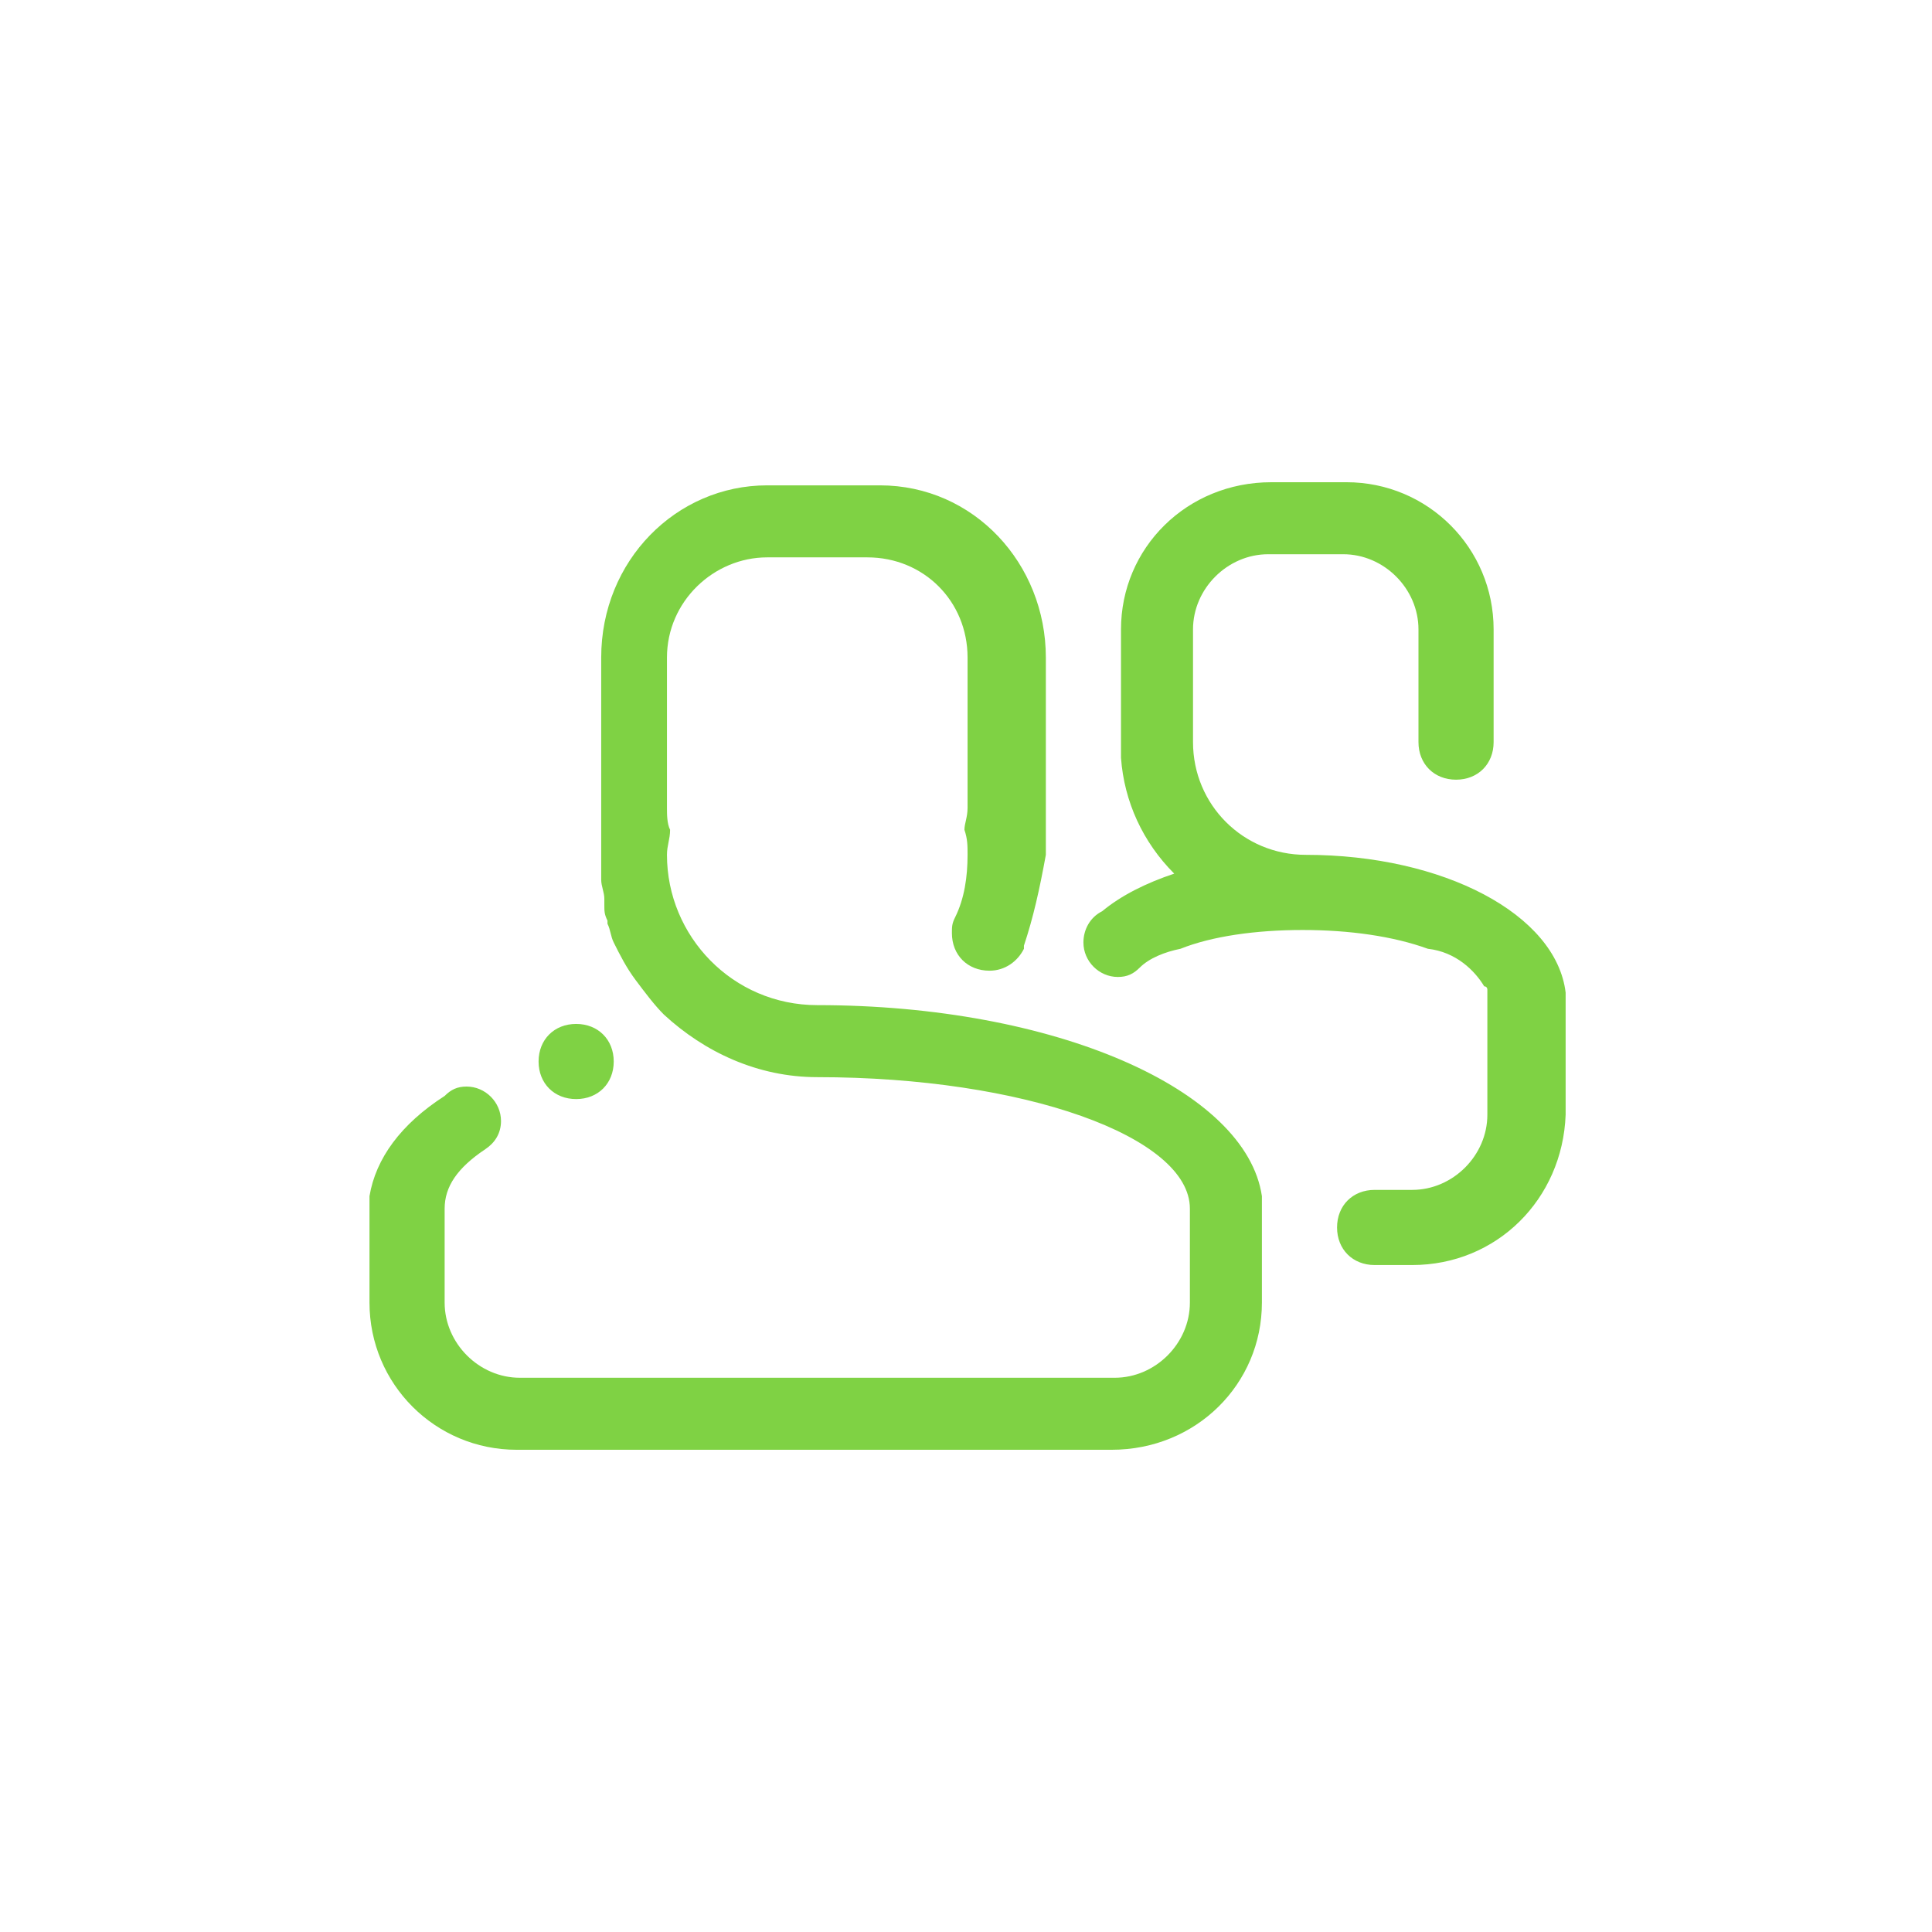 <?xml version="1.0" encoding="utf-8"?>
<!-- Generator: Adobe Illustrator 23.0.3, SVG Export Plug-In . SVG Version: 6.00 Build 0)  -->
<svg version="1.1" id="Camada_1" xmlns="http://www.w3.org/2000/svg" xmlns:xlink="http://www.w3.org/1999/xlink" x="0px" y="0px"
	 viewBox="0 0 61.7 61.7" style="enable-background:new 0 0 61.7 61.7;" xml:space="preserve">
<style type="text/css">
	.st0{fill:#7FD244;}
</style>
<g>
	<path class="st0" d="M45.1,40.4h-1.2c-0.7,0-1.2-0.5-1.2-1.2s0.5-1.2,1.2-1.2h1.2c1.3,0,2.4-1.1,2.4-2.4V32c0-0.1,0-0.2,0-0.3v-0.1
		c0,0,0-0.1-0.1-0.1c-0.3-0.5-0.9-1.1-1.8-1.2c-1.1-0.4-2.5-0.6-4-0.6s-2.9,0.2-3.9,0.6c-0.5,0.1-1,0.3-1.3,0.6l0,0
		c-0.2,0.2-0.4,0.3-0.7,0.3c-0.6,0-1.1-0.5-1.1-1.1c0-0.4,0.2-0.8,0.6-1c0.6-0.5,1.4-0.9,2.3-1.2c-1-1-1.6-2.3-1.7-3.7
		c0-0.2,0-0.3,0-0.5v-3.6c0-2.6,2.1-4.7,4.8-4.7H43c2.6,0,4.7,2.1,4.7,4.7v3.6c0,0.7-0.5,1.2-1.2,1.2s-1.2-0.5-1.2-1.2v-3.6
		c0-1.3-1.1-2.4-2.4-2.4h-2.4c-1.3,0-2.4,1.1-2.4,2.4v3.6c0,2,1.6,3.6,3.6,3.6c4.4,0,8,1.9,8.3,4.4c0,0.1,0,0.2,0,0.3v3.6
		C49.9,38.3,47.8,40.4,45.1,40.4L45.1,40.4z M32.7,30.2v0.1l0,0l0,0c-0.2,0.4-0.6,0.7-1.1,0.7c-0.7,0-1.2-0.5-1.2-1.2
		c0-0.2,0-0.3,0.1-0.5l0,0c0.3-0.6,0.4-1.3,0.4-2c0-0.3,0-0.5-0.1-0.8c0-0.2,0.1-0.4,0.1-0.7V21c0-1.8-1.4-3.2-3.2-3.2h-3.2
		c-1.7,0-3.2,1.4-3.2,3.2v4.8c0,0.2,0,0.5,0.1,0.7c0,0.3-0.1,0.5-0.1,0.8c0,2.6,2.1,4.8,4.8,4.8c7.6,0,13.7,2.7,14.2,6.1
		c0,0.1,0,0.3,0,0.4v3c0,2.6-2.1,4.7-4.8,4.7h-19c-2.6,0-4.7-2.1-4.7-4.7v-3c0-0.1,0-0.3,0-0.4c0.2-1.2,1-2.3,2.4-3.2
		c0.2-0.2,0.4-0.3,0.7-0.3c0.6,0,1.1,0.5,1.1,1.1c0,0.4-0.2,0.7-0.5,0.9l0,0c-0.9,0.6-1.3,1.2-1.3,1.9v3c0,1.3,1.1,2.4,2.4,2.4h19
		c1.3,0,2.4-1.1,2.4-2.4v-3c0-2.3-5.3-4.2-11.9-4.2c-1.9,0-3.6-0.8-4.9-2c-0.3-0.3-0.6-0.7-0.9-1.1s-0.5-0.8-0.7-1.2l0,0
		c-0.1-0.2-0.1-0.4-0.2-0.6v-0.1c-0.1-0.2-0.1-0.3-0.1-0.5c0-0.1,0-0.1,0-0.2c0-0.2-0.1-0.4-0.1-0.6V28c0-0.2,0-0.5,0-0.7
		c0-0.1,0-0.3,0-0.4s0-0.3,0-0.4V21c0-3.1,2.4-5.5,5.3-5.5h3.6c3,0,5.3,2.5,5.3,5.5v5.5c0,0.1,0,0.3,0,0.4s0,0.3,0,0.4
		C33.2,28.4,33,29.3,32.7,30.2L32.7,30.2z M19.6,33.9c0,0.7-0.5,1.2-1.2,1.2s-1.2-0.5-1.2-1.2s0.5-1.2,1.2-1.2S19.6,33.2,19.6,33.9
		L19.6,33.9z"/>
</g>
</svg>
